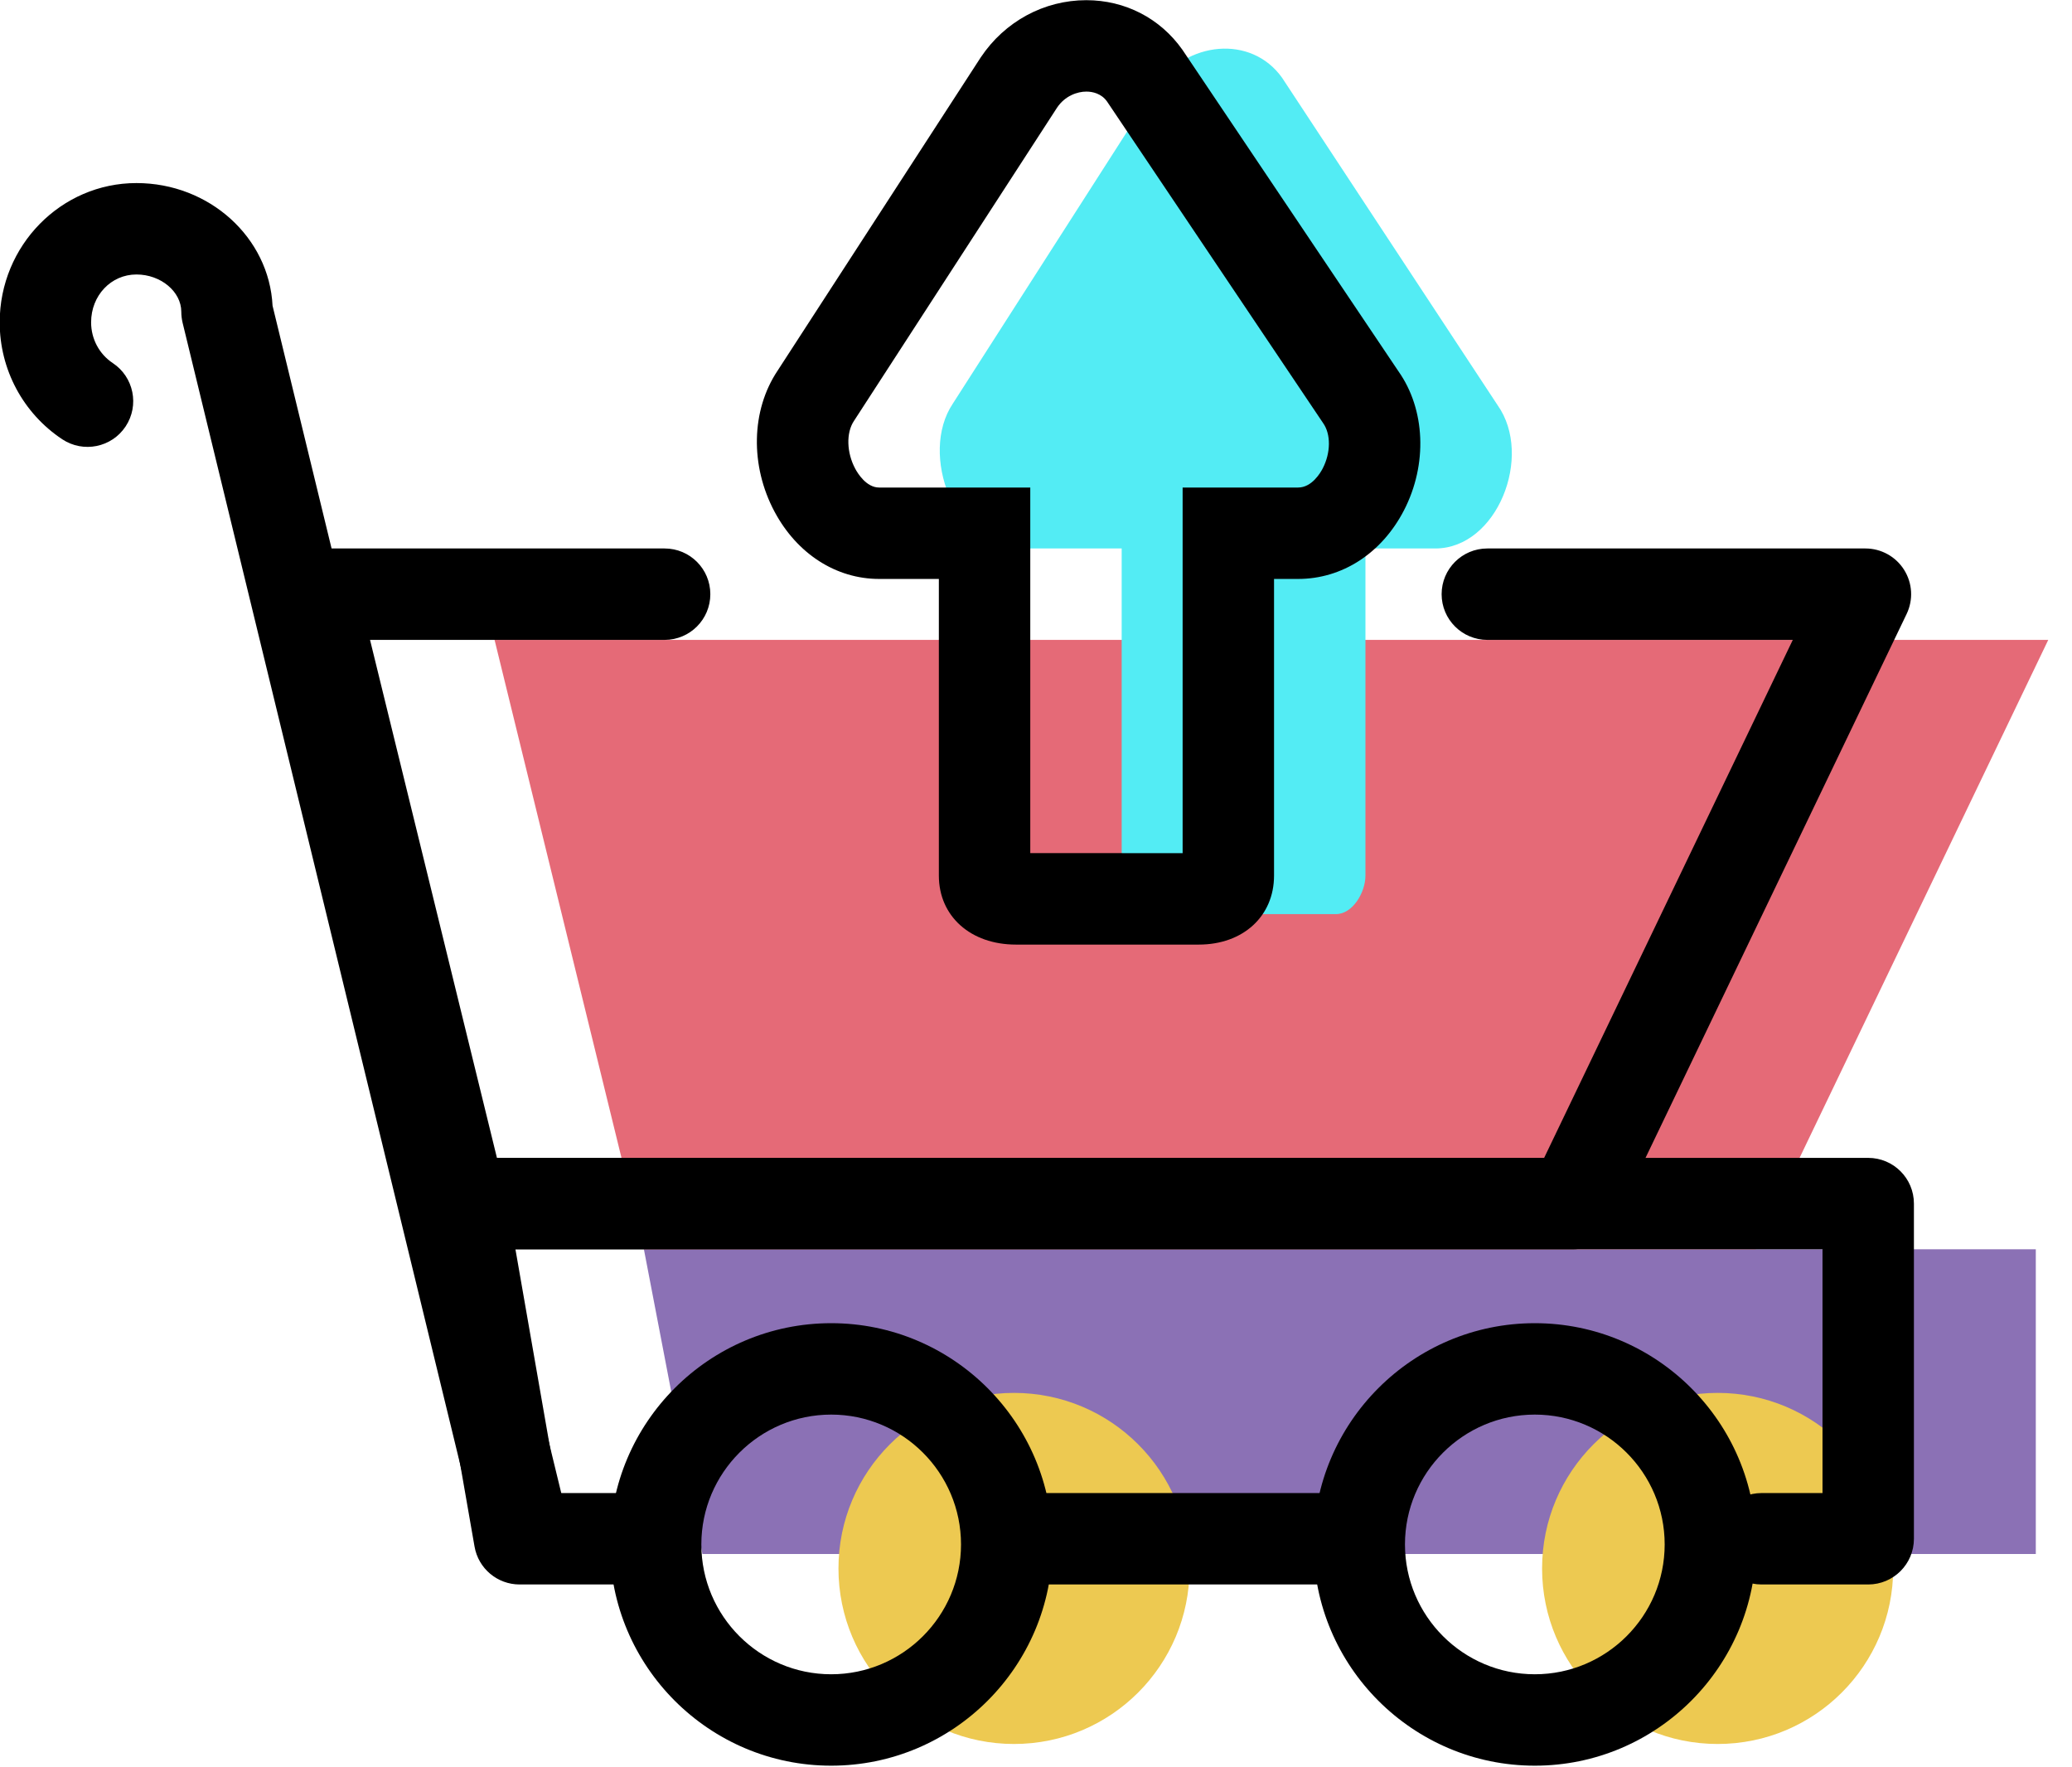 <svg xmlns="http://www.w3.org/2000/svg" xmlns:xlink="http://www.w3.org/1999/xlink" preserveAspectRatio="xMidYMid" width="68" height="58" viewBox="0 0 68 58">
  <defs>
    <style>

      .cls-3 {
        fill: #8b71b5;
      }

      .cls-4 {
        fill: #e56a77;
      }

      .cls-5 {
        fill: #edc951;
      }

      .cls-7 {
        fill: #53ecf4;
      }

      .cls-8 {
        fill: #000000;
      }
    </style>
  </defs>
  <g id="group-1svg">
    <path d="M63.812,51.000 C63.812,51.000 66.812,51.000 66.812,51.000 C66.812,51.000 66.812,41.000 66.812,41.000 C66.812,41.000 21.132,41.000 21.132,41.000 C21.132,41.000 23.052,51.000 23.052,51.000 C23.052,51.000 26.812,51.000 26.812,51.000 C26.812,51.000 26.812,51.000 26.812,51.000 " id="path-1" class="cls-3" fill-rule="evenodd"/>
    <path d="M21.132,41.000 C21.132,41.000 57.619,41.000 57.619,41.000 C57.619,41.000 67.221,21.000 67.221,21.000 C67.221,21.000 16.231,21.000 16.231,21.000 C16.231,21.000 21.132,41.000 21.132,41.000 Z" id="path-2" class="cls-4" fill-rule="evenodd"/>
    <path d="M62.132,51.474 C62.132,54.656 59.553,57.235 56.371,57.235 C53.188,57.235 50.609,54.656 50.609,51.474 C50.609,48.292 53.188,45.713 56.371,45.713 C59.553,45.713 62.132,48.292 62.132,51.474 Z" id="path-3" class="cls-5" fill-rule="evenodd"/>
    <path d="M39.039,51.474 C39.039,54.656 36.460,57.235 33.278,57.235 C30.097,57.235 27.517,54.656 27.517,51.474 C27.517,48.292 30.097,45.713 33.278,45.713 C36.460,45.713 39.039,48.292 39.039,51.474 Z" id="path-4" class="cls-5" fill-rule="evenodd"/>
    <path d="M31.268,13.250 C31.268,13.250 37.947,2.825 37.947,2.825 C38.924,1.362 41.064,1.122 42.080,2.558 C42.080,2.558 49.151,13.301 49.151,13.301 C50.326,14.962 49.139,18.000 47.103,18.000 C47.103,18.000 44.812,18.000 44.812,18.000 C44.812,18.000 44.812,28.736 44.812,28.736 C44.812,29.286 44.394,30.000 43.844,30.000 C43.844,30.000 37.844,30.000 37.844,30.000 C37.292,30.000 36.812,29.289 36.812,28.736 C36.812,28.736 36.812,18.000 36.812,18.000 C36.812,18.000 33.353,18.000 33.353,18.000 C31.350,18.000 30.155,14.917 31.268,13.250 Z" id="path-5" class="cls-7" fill-rule="evenodd"/>
    <path d="M51.619,41.000 C51.619,41.000 15.132,41.000 15.132,41.000 C14.440,41.000 13.840,40.528 13.675,39.857 C13.675,39.857 8.774,19.857 8.774,19.857 C8.665,19.409 8.767,18.937 9.052,18.574 C9.336,18.212 9.770,18.000 10.231,18.000 C10.231,18.000 21.812,18.000 21.812,18.000 C22.641,18.000 23.312,18.671 23.312,19.500 C23.312,20.329 22.641,21.000 21.812,21.000 C21.812,21.000 12.144,21.000 12.144,21.000 C12.144,21.000 16.309,38.000 16.309,38.000 C16.309,38.000 50.676,38.000 50.676,38.000 C50.676,38.000 58.837,21.000 58.837,21.000 C58.837,21.000 48.812,21.000 48.812,21.000 C47.984,21.000 47.312,20.329 47.312,19.500 C47.312,18.671 47.984,18.000 48.812,18.000 C48.812,18.000 61.221,18.000 61.221,18.000 C61.736,18.000 62.216,18.265 62.490,18.701 C62.765,19.138 62.796,19.684 62.573,20.149 C62.573,20.149 52.972,40.149 52.972,40.149 C52.722,40.669 52.196,41.000 51.619,41.000 Z" id="path-6" class="cls-8" fill-rule="evenodd"/>
    <path d="M61.312,52.000 C61.312,52.000 57.812,52.000 57.812,52.000 C56.984,52.000 56.312,51.329 56.312,50.500 C56.312,49.671 56.984,49.000 57.812,49.000 C57.812,49.000 59.812,49.000 59.812,49.000 C59.812,49.000 59.812,41.000 59.812,41.000 C59.812,41.000 16.916,41.000 16.916,41.000 C16.916,41.000 18.312,49.000 18.312,49.000 C18.312,49.000 20.812,49.000 20.812,49.000 C21.641,49.000 22.312,49.671 22.312,50.500 C22.312,51.329 21.641,52.000 20.812,52.000 C20.812,52.000 17.052,52.000 17.052,52.000 C16.323,52.000 15.699,51.476 15.574,50.758 C15.574,50.758 13.654,39.758 13.654,39.758 C13.578,39.321 13.698,38.874 13.983,38.535 C14.269,38.196 14.688,38.000 15.132,38.000 C15.132,38.000 61.312,38.000 61.312,38.000 C62.141,38.000 62.812,38.671 62.812,39.500 C62.812,39.500 62.812,50.500 62.812,50.500 C62.812,51.329 62.141,52.000 61.312,52.000 Z" id="path-7" class="cls-8" fill-rule="evenodd"/>
    <path d="M43.812,52.000 C43.812,52.000 33.812,52.000 33.812,52.000 C32.984,52.000 32.312,51.329 32.312,50.500 C32.312,49.671 32.984,49.000 33.812,49.000 C33.812,49.000 43.812,49.000 43.812,49.000 C44.641,49.000 45.312,49.671 45.312,50.500 C45.312,51.329 44.641,52.000 43.812,52.000 Z" id="path-8" class="cls-8" fill-rule="evenodd"/>
    <path d="M50.370,57.947 C46.366,57.947 43.109,54.690 43.109,50.686 C43.109,46.683 46.366,43.425 50.370,43.425 C54.374,43.425 57.632,46.683 57.632,50.686 C57.632,54.690 54.374,57.947 50.370,57.947 ZM50.370,46.425 C48.021,46.425 46.109,48.336 46.109,50.686 C46.109,53.036 48.021,54.947 50.370,54.947 C52.720,54.947 54.632,53.036 54.632,50.686 C54.632,48.336 52.720,46.425 50.370,46.425 Z" id="path-9" class="cls-8" fill-rule="evenodd"/>
    <path d="M27.278,57.947 C23.274,57.947 20.017,54.690 20.017,50.686 C20.017,46.683 23.274,43.425 27.278,43.425 C31.282,43.425 34.539,46.683 34.539,50.686 C34.539,54.690 31.282,57.947 27.278,57.947 ZM27.278,46.425 C24.929,46.425 23.017,48.336 23.017,50.686 C23.017,53.036 24.929,54.947 27.278,54.947 C29.628,54.947 31.539,53.036 31.539,50.686 C31.539,48.336 29.628,46.425 27.278,46.425 Z" id="path-10" class="cls-8" fill-rule="evenodd"/>
    <path d="M17.051,51.226 C16.375,51.226 15.761,50.766 15.594,50.080 C15.594,50.080 5.992,10.589 5.992,10.589 C5.965,10.473 5.950,10.354 5.950,10.234 C5.950,9.569 5.275,9.008 4.478,9.008 C3.644,9.008 2.990,9.698 2.990,10.579 C2.990,11.121 3.256,11.621 3.702,11.916 C4.392,12.374 4.580,13.305 4.122,13.996 C3.664,14.686 2.734,14.874 2.042,14.416 C0.758,13.562 -0.010,12.128 -0.010,10.579 C-0.010,8.058 2.003,6.008 4.478,6.008 C6.873,6.008 8.834,7.796 8.945,10.034 C8.945,10.034 18.510,49.371 18.510,49.371 C18.705,50.176 18.211,50.987 17.406,51.183 C17.287,51.212 17.168,51.226 17.051,51.226 Z" id="path-11" class="cls-8" fill-rule="evenodd"/>
    <path d="M39.342,31.000 C39.342,31.000 33.342,31.000 33.342,31.000 C31.852,31.000 30.812,30.069 30.812,28.736 C30.812,28.736 30.812,19.000 30.812,19.000 C30.812,19.000 28.851,19.000 28.851,19.000 C27.440,19.000 26.159,18.176 25.421,16.796 C24.612,15.283 24.650,13.466 25.518,12.167 C25.518,12.167 32.186,1.884 32.186,1.884 C32.975,0.702 34.267,0.006 35.651,0.006 C36.924,0.006 38.072,0.598 38.802,1.629 C38.802,1.629 45.894,12.184 45.894,12.184 C46.778,13.434 46.857,15.238 46.075,16.751 C45.346,18.159 44.048,19.000 42.602,19.000 C42.602,19.000 41.812,19.000 41.812,19.000 C41.812,19.000 41.812,28.736 41.812,28.736 C41.812,30.069 40.797,31.000 39.342,31.000 ZM33.812,27.997 C33.812,27.997 38.812,28.000 38.812,28.000 C38.812,28.000 38.812,16.000 38.812,16.000 C38.812,16.000 42.602,16.000 42.602,16.000 C43.051,16.000 43.334,15.520 43.410,15.372 C43.675,14.860 43.681,14.250 43.424,13.887 C43.424,13.887 36.332,3.332 36.332,3.332 C36.145,3.067 35.856,3.006 35.651,3.006 C35.357,3.006 34.951,3.144 34.691,3.533 C34.691,3.533 28.024,13.817 28.024,13.817 C27.764,14.207 27.786,14.858 28.067,15.382 C28.144,15.527 28.430,16.000 28.851,16.000 C28.851,16.000 33.812,16.000 33.812,16.000 C33.812,16.000 33.812,27.997 33.812,27.997 Z" id="path-12" class="cls-8" fill-rule="evenodd"/>
  </g>
</svg>
